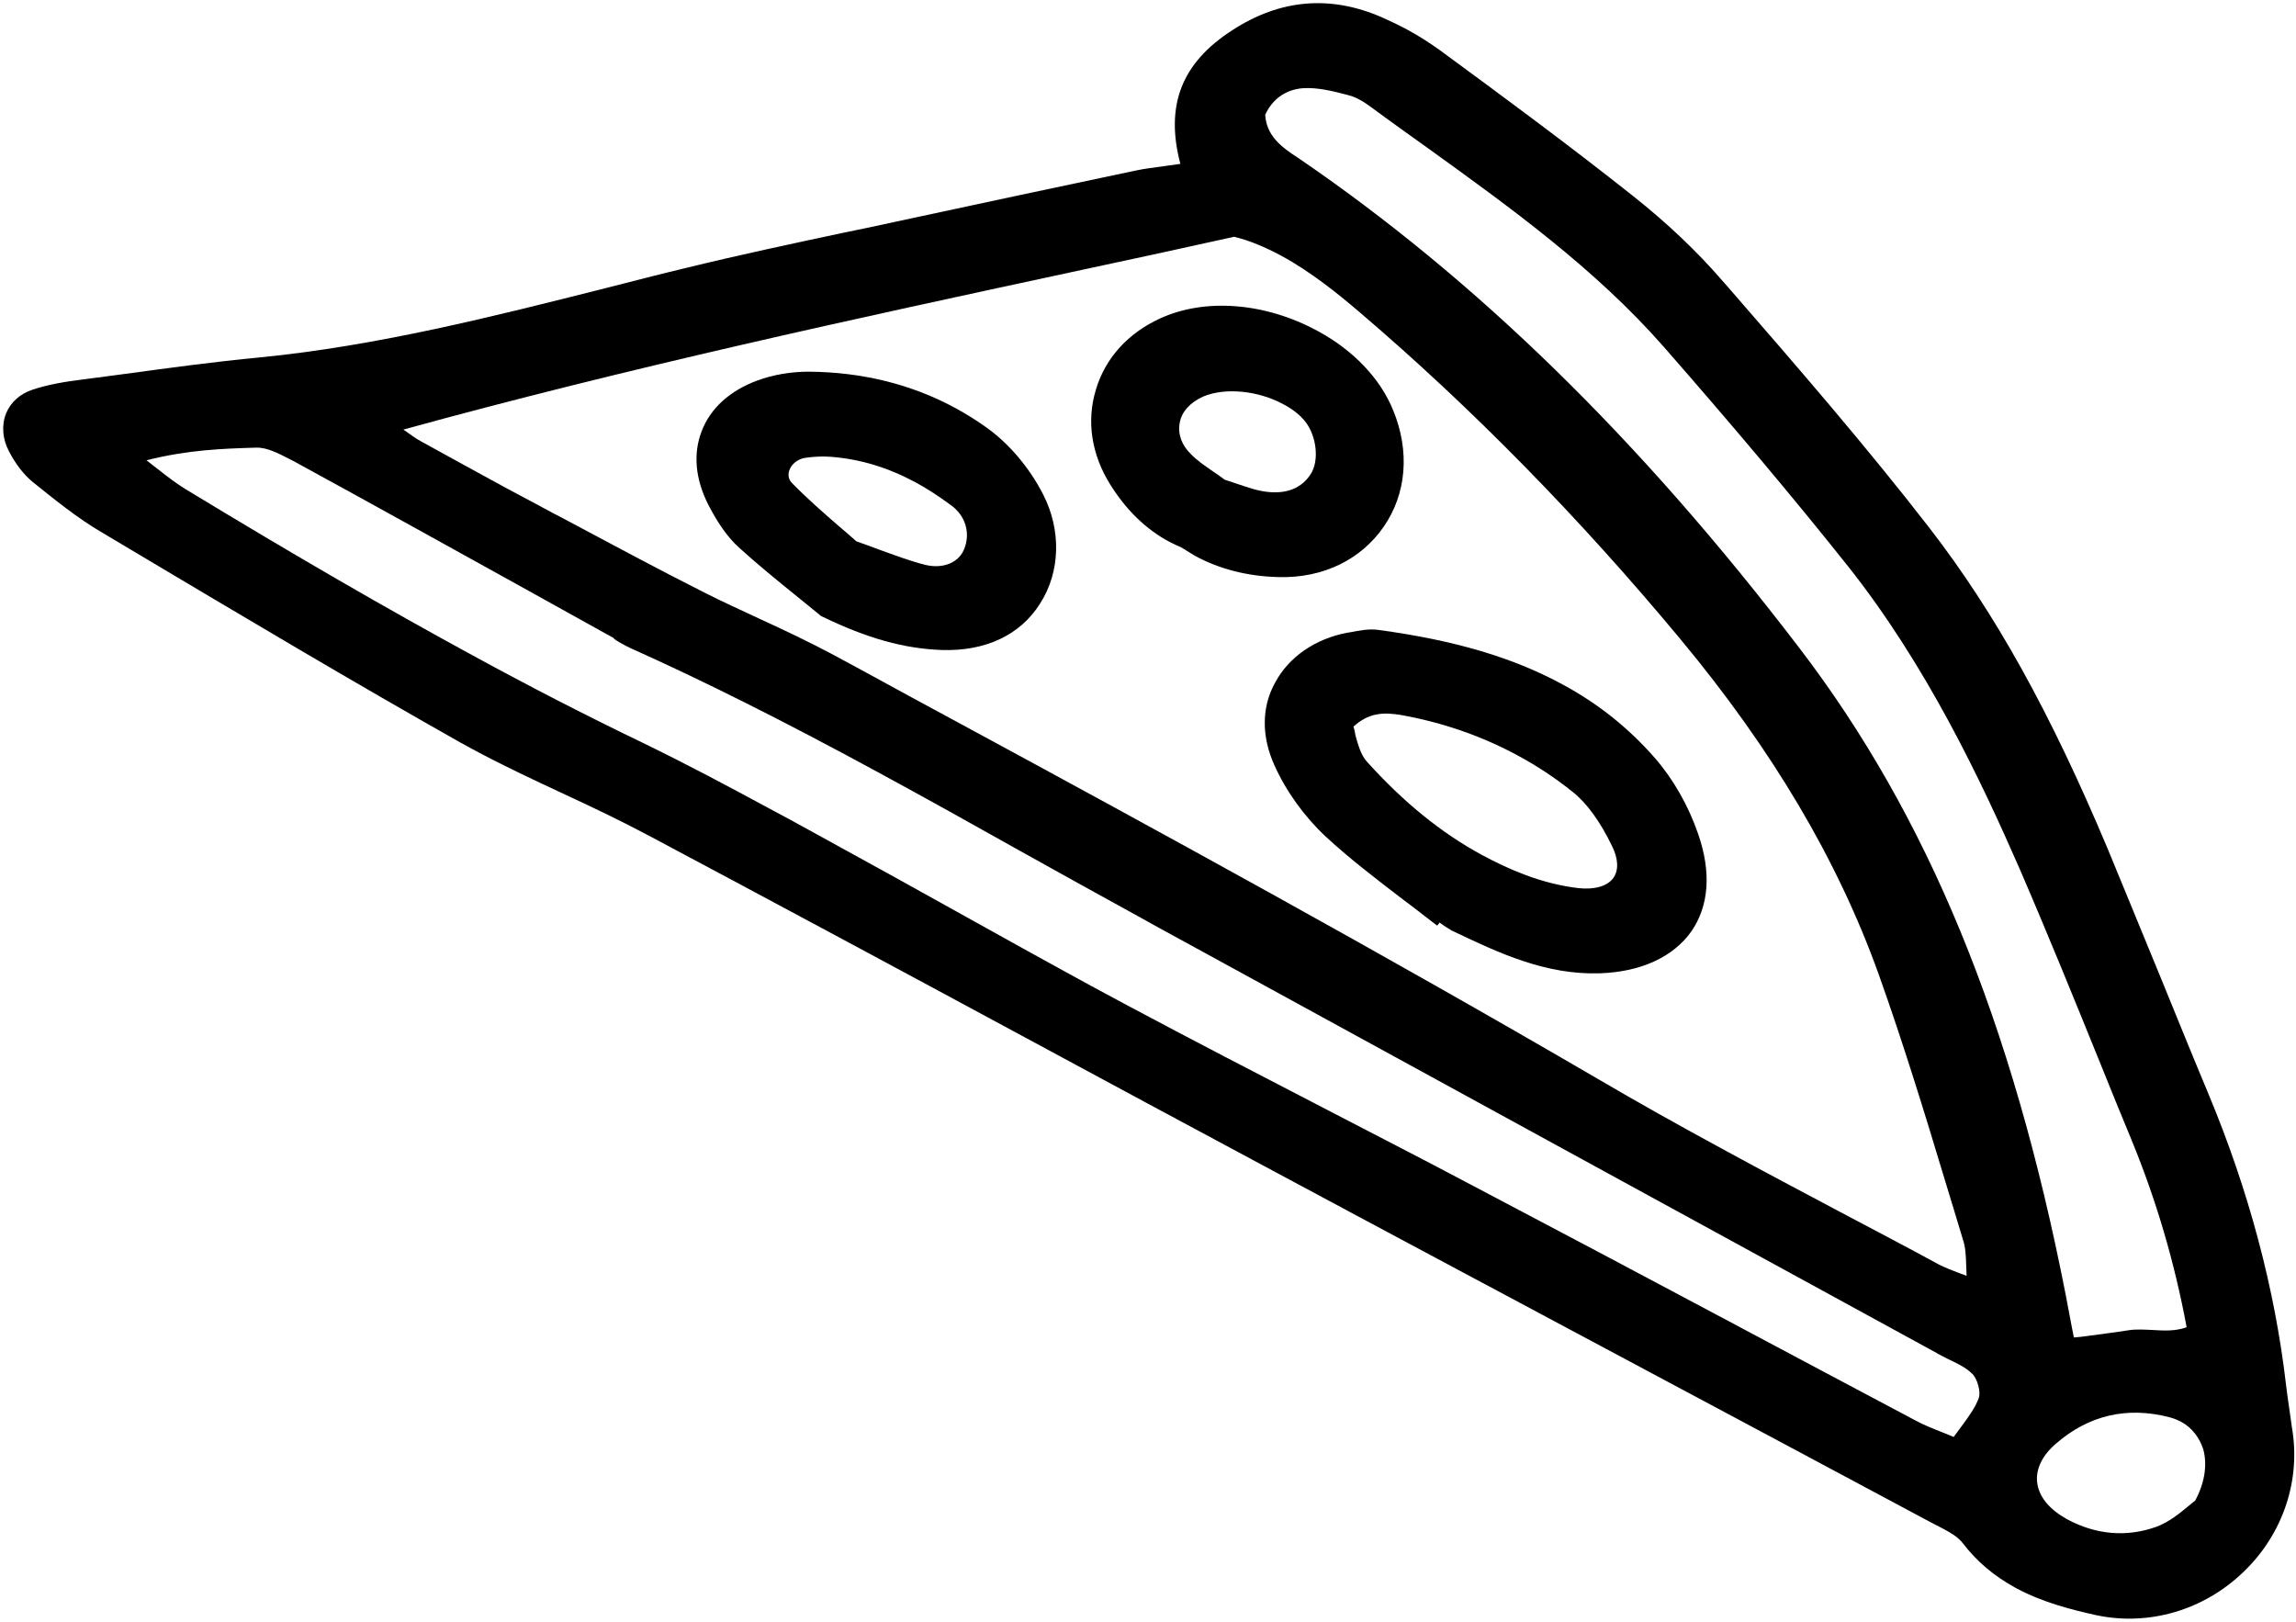 <svg fill="none" height="476" viewBox="0 0 674 476" width="674" xmlns="http://www.w3.org/2000/svg"><g fill="#000"><path d="m671.1 406.7c-3.3-28.5-11-57.3-22.8-85.6-4.7-11.2-9.3-22.6-13.8-33.6-5.2-12.6-10.5-25.6-15.8-38.4-16.9-40.2-33-69.1-52.2-94-18.9-24.4-39.4-48-59.3-70.9l-1.5-1.7c-7.6-8.8-16.4-17.1-26.1-24.8-18.9-15-38.3-29.3-57.1-43.1-2.8-2-5.9-4-9.2-5.8-2.4-1.3-4.9-2.5-7.6-3.7-15.1-6.6-29.9-5.4-44 3.8-14.9 9.6-19.7 22.1-15.2 39.2-1.6.2-3 .4-4.3.6-3.5.5-6.3.8-9 1.4-22.3 4.7-45.8 9.7-69.9 14.9-5.4 1.2-10.7 2.3-16.1 3.4-15 3.2-30.5 6.5-45.6 10.2-8 1.9-16 4-23.9 6-32.9 8.3-66.8 16.9-101.3 20.3-13.7 1.3-27.5 3.2-40.8 5-3.8.5-7.6 1-11.4 1.5-4.8.6-9.9 1.4-14.7 3-3.6 1.2-6.3 3.6-7.7 6.9-1.4 3.5-1.1 7.6.9 11.3 2 3.8 4.3 6.7 6.8 8.8 6.5 5.2 13.2 10.7 20.6 15l9.9 5.9c31.1 18.5 63.3 37.7 95.4 55.8l3.3 1.8c8.7 4.7 17.9 9 26.7 13.1 8.2 3.8 16.6 7.8 24.7 12.1 37.2 19.8 75 40.1 111.5 59.8 23 12.4 46.7 25.2 70.1 37.7 35.2 18.9 71.1 38 105.7 56.5 29.2 15.6 59.4 31.7 89.1 47.6.7.4 1.4.7 2.1 1.1.8.4 1.6.8 2.3 1.2 1.9 1 4 2.3 5.3 4 4.2 5.5 9.3 9.7 15.5 13.1 7.9 4.3 16.8 6.5 23.6 8 15.4 3.3 31.6-1.4 43.3-12.7 11.6-11.1 16.9-27 14.2-42.4-.5-3.9-1.2-8.1-1.7-12.3zm-26.7 33.8c-.6.4-1.2 1-2 1.6-2.4 2-5.8 4.8-9.5 6.1-8.7 3.1-17.7 2.3-26.2-2.3l-.3-.2c-5-2.8-8-6.6-8.4-10.7-.4-3.9 1.6-7.9 5.6-11.3 9.6-8.3 20.8-10.9 33.2-7.7 1.2.3 2.4.8 3.4 1.3 3.2 1.7 5.5 4.7 6.6 8.2 1.2 4.5.4 9.8-2.4 15zm-268.4-365.5c8.9 4.8 17.1 11.5 23.3 16.8 32.7 27.9 64.3 60.1 93.9 95.7 27.1 32.6 46.2 64.8 58.3 98.5 7.1 19.9 13.4 40.4 19.4 60.3 1.8 5.8 3.6 11.9 5.4 17.8.7 2.1.8 4.6.9 7.7 0 .8.1 1.7.1 2.7-.7-.3-1.3-.5-1.9-.7-2.6-1-4.4-1.7-6.2-2.6-9.7-5.3-19.7-10.5-29.3-15.6-10.9-5.8-22.1-11.7-33.1-17.7-14.4-7.8-26.3-14.5-37.4-21-63.6-37.1-129.9-73.3-187-104.2-9.6-5.2-19.3-10.4-28.9-15.7l-8.7-4.7c-7.1-3.8-14.5-7.3-21.7-10.6-5.3-2.5-10.9-5-16.2-7.7-14.1-7.1-28.2-14.7-41.9-22l-2.7-1.4c-4.1-2.2-8.3-4.5-12.9-6.9-8.9-4.8-17.7-9.7-25.9-14.2-1.3-.7-2.6-1.6-4.5-3-.2-.1-.4-.3-.6-.4 66.1-18.2 132.4-32.5 196.5-46.3 15.5-3.3 31.6-6.8 47.4-10.3 4.5 1.1 9 3 13.7 5.5zm-193.7 113.8c1.1.6 2 1.1 2.9 1.5 21.4 9.6 44.4 21.1 72.4 36.3 14 7.6 28.2 15.5 41.9 23.2 11.3 6.3 23 12.8 34.5 19.1 2.1 1.2 4.2 2.3 6.3 3.5l6.6 3.6c42.3 23.1 84.6 46.3 126.9 69.4l94.8 51.8.1.1c1.1.6 2.2 1.1 3.3 1.7 1.1.5 2.1 1 3.2 1.6 1.7.9 2.9 1.8 3.8 2.7 1.5 1.5 2.5 5.3 1.9 7-1 2.8-2.9 5.4-5.1 8.4-.7 1-1.5 2-2.3 3.1-1-.4-2-.8-2.9-1.2-3-1.2-5.9-2.3-8.6-3.8-18.5-9.8-37.3-19.8-55.5-29.5-24.4-13-49.7-26.4-74.6-39.5-14.5-7.7-29.4-15.3-43.8-22.8-18.7-9.7-38.1-19.7-57-29.8-3.4-1.8-6.9-3.7-10.6-5.7-13.4-7.3-26.9-14.8-40-22.1-11.8-6.6-24-13.3-36-19.9-2.3-1.3-4.6-2.5-6.9-3.8-4-2.2-8-4.4-12-6.5-10.9-5.9-23.8-12.8-37-19.2-16.2-7.8-32.6-16.2-50-25.7-24.8-13.5-51.5-28.9-84.1-48.7-2.6-1.6-5-3.4-8.3-6-1-.8-2.1-1.6-3.2-2.5 12.4-3.1 22.3-3.4 32-3.7h.3c3-.1 6.5 1.7 9.6 3.3l1 .5c23.3 12.7 46.8 25.8 69.6 38.4 7.5 4.2 15 8.3 22.5 12.5.7.4 1.4.8 2 1.1.5.6 1.4 1.1 2.3 1.6zm189.1-155.1c2.1-4.6 6-7.4 11-7.8 4.2-.3 8.8.8 13.3 2l.3.1c.9.2 1.9.6 3 1.2 1.4.7 2.7 1.7 3.7 2.4 5.4 4 10.9 7.9 16.2 11.7 24.3 17.5 49.3 35.5 69.5 58.5 20.3 23.2 38 44.2 54 64.3 23.1 29.1 39.1 62.9 50.5 89 8.3 19.2 16.3 38.9 24 57.9 2.9 7.2 5.9 14.6 8.9 21.8 7.2 17.6 12.5 35.5 16.1 54.8-3.4 1.2-6.6 1-10 .8-2.3-.1-4.8-.3-7.2.1-3.7.6-7.3 1-11.5 1.6-1.4.2-2.9.4-4.4.5l-.6-3c-.6-3.3-1.2-6.4-1.8-9.5-15.7-80.3-40.5-140.6-78.2-189.9-46.8-61.3-95-108.3-147.2-143.9-5-3.2-9.2-6.5-9.6-12.6z"/><path d="m374.1 224.6c3.4 7.6 8.7 15 15 20.9 6.9 6.4 14.5 12.2 21.8 17.8 3.1 2.3 6.3 4.8 9.4 7.2l1.6 1.2.7-.9s.1 0 .1.1c1 .7 2 1.4 3.2 2.1.2.1.5.3.8.4l.2.1c13.2 6.3 26.9 12.7 42.7 12.2 12.1-.4 21.6-4.8 26.9-12.3 5.2-7.5 5.9-17.4 2-28.6-2.8-8.2-7.3-16.1-12.7-22.3-7.8-8.9-16.7-16-27.3-21.7-14.4-7.8-31.6-12.9-53.9-15.9-2.8-.4-5.6.2-8.3.7l-.7.1c-9.6 1.8-17.3 7.2-21.3 14.7-4 7.2-4 15.8-.2 24.2zm23.2-11.3c4.5-4.1 8.8-4.3 14.1-3.4 12.2 2.2 23.7 6.2 34.2 11.9 5.6 3 11 6.6 16 10.6 4.2 3.3 8.1 8.7 11.6 15.9 1.9 3.8 2 7.2.4 9.4-1.7 2.4-5.4 3.5-10.2 3-5.1-.6-10.4-1.9-15.7-3.9-4.3-1.6-8.5-3.6-12.6-5.8-12-6.5-23.1-15.5-33.9-27.5-1.7-1.9-2.5-4.8-3.3-7.6-.1-.9-.3-1.8-.6-2.6z"/><path d="m306.2 145.1c-4-7.8-10-14.9-16.6-19.6-2.9-2.1-6-4-9.1-5.7-12.9-7-27.4-10.6-43.2-10.7-5.1 0-10.4.9-15 2.6-8.1 3-13.7 8.1-16.3 14.8s-1.9 14.2 2 21.8c2.8 5.4 5.7 9.5 8.9 12.4 5.5 5 11.4 9.8 17.1 14.4 2.3 1.9 4.7 3.8 7 5.7l.4.2c13.2 6.4 24 9.4 35.1 9.8 12.8.4 23-4.4 28.8-13.6 6-9.3 6.3-21.6.9-32.1zm-34.6 20.7c-4.4-1.1-8.9-2.8-13.6-4.5-2.1-.8-4.3-1.6-6.6-2.4-1.7-1.5-3.4-3-5.2-4.5-4.6-4-9.3-8.1-13.7-12.6-1.3-1.3-1.1-2.9-.8-3.7.5-1.6 2.2-3.3 4.6-3.7 2.7-.4 5.3-.5 7.8-.3 8.5.7 16.5 3.1 24.7 7.5 3.5 1.9 7 4.2 10.5 6.8 4.1 3 5.6 8 3.8 12.6-1.5 4.1-6.2 6.1-11.5 4.8z"/><path d="m325.9 142.201c4.6 7.4 10.4 13.099 17.3 16.799 1.2.6 2.4 1.201 3.6 1.701 1.3.8 2.6 1.599 3.9 2.399 7.3 4 15.7 6.1 24.8 6.3 12.9.3 24-5.1 30.7-14.8s7.7-22.1 2.8-34.1c-3.8-9.4-11.7-17.7-22.3-23.399-15.3-8.3-33-9.7-46.2-3.6-9.4 4.3-16.1 11.7-18.8 20.9-2.8 9.2-1.3 19.001 4.2 27.801zm27.3-25.801c6.4-2.7 16.1-1.799 23.6 2.301 2.7 1.4 4.9 3.199 6.4 5.099 3.3 4.2 4.1 11.4 1.6 15.3-2.6 4.1-6.9 5.9-12.6 5.3-3.1-.3-6.1-1.4-9.1-2.4-1.2-.4-2.4-.8-3.6-1.2-1.2-.9-2.3-1.7-3.4-2.4-2.4-1.7-4.7-3.2-6.5-5.1-2.7-2.6-3.9-5.899-3.3-9.099.5-3.3 3.1-6.101 6.9-7.801z"/></g></svg>